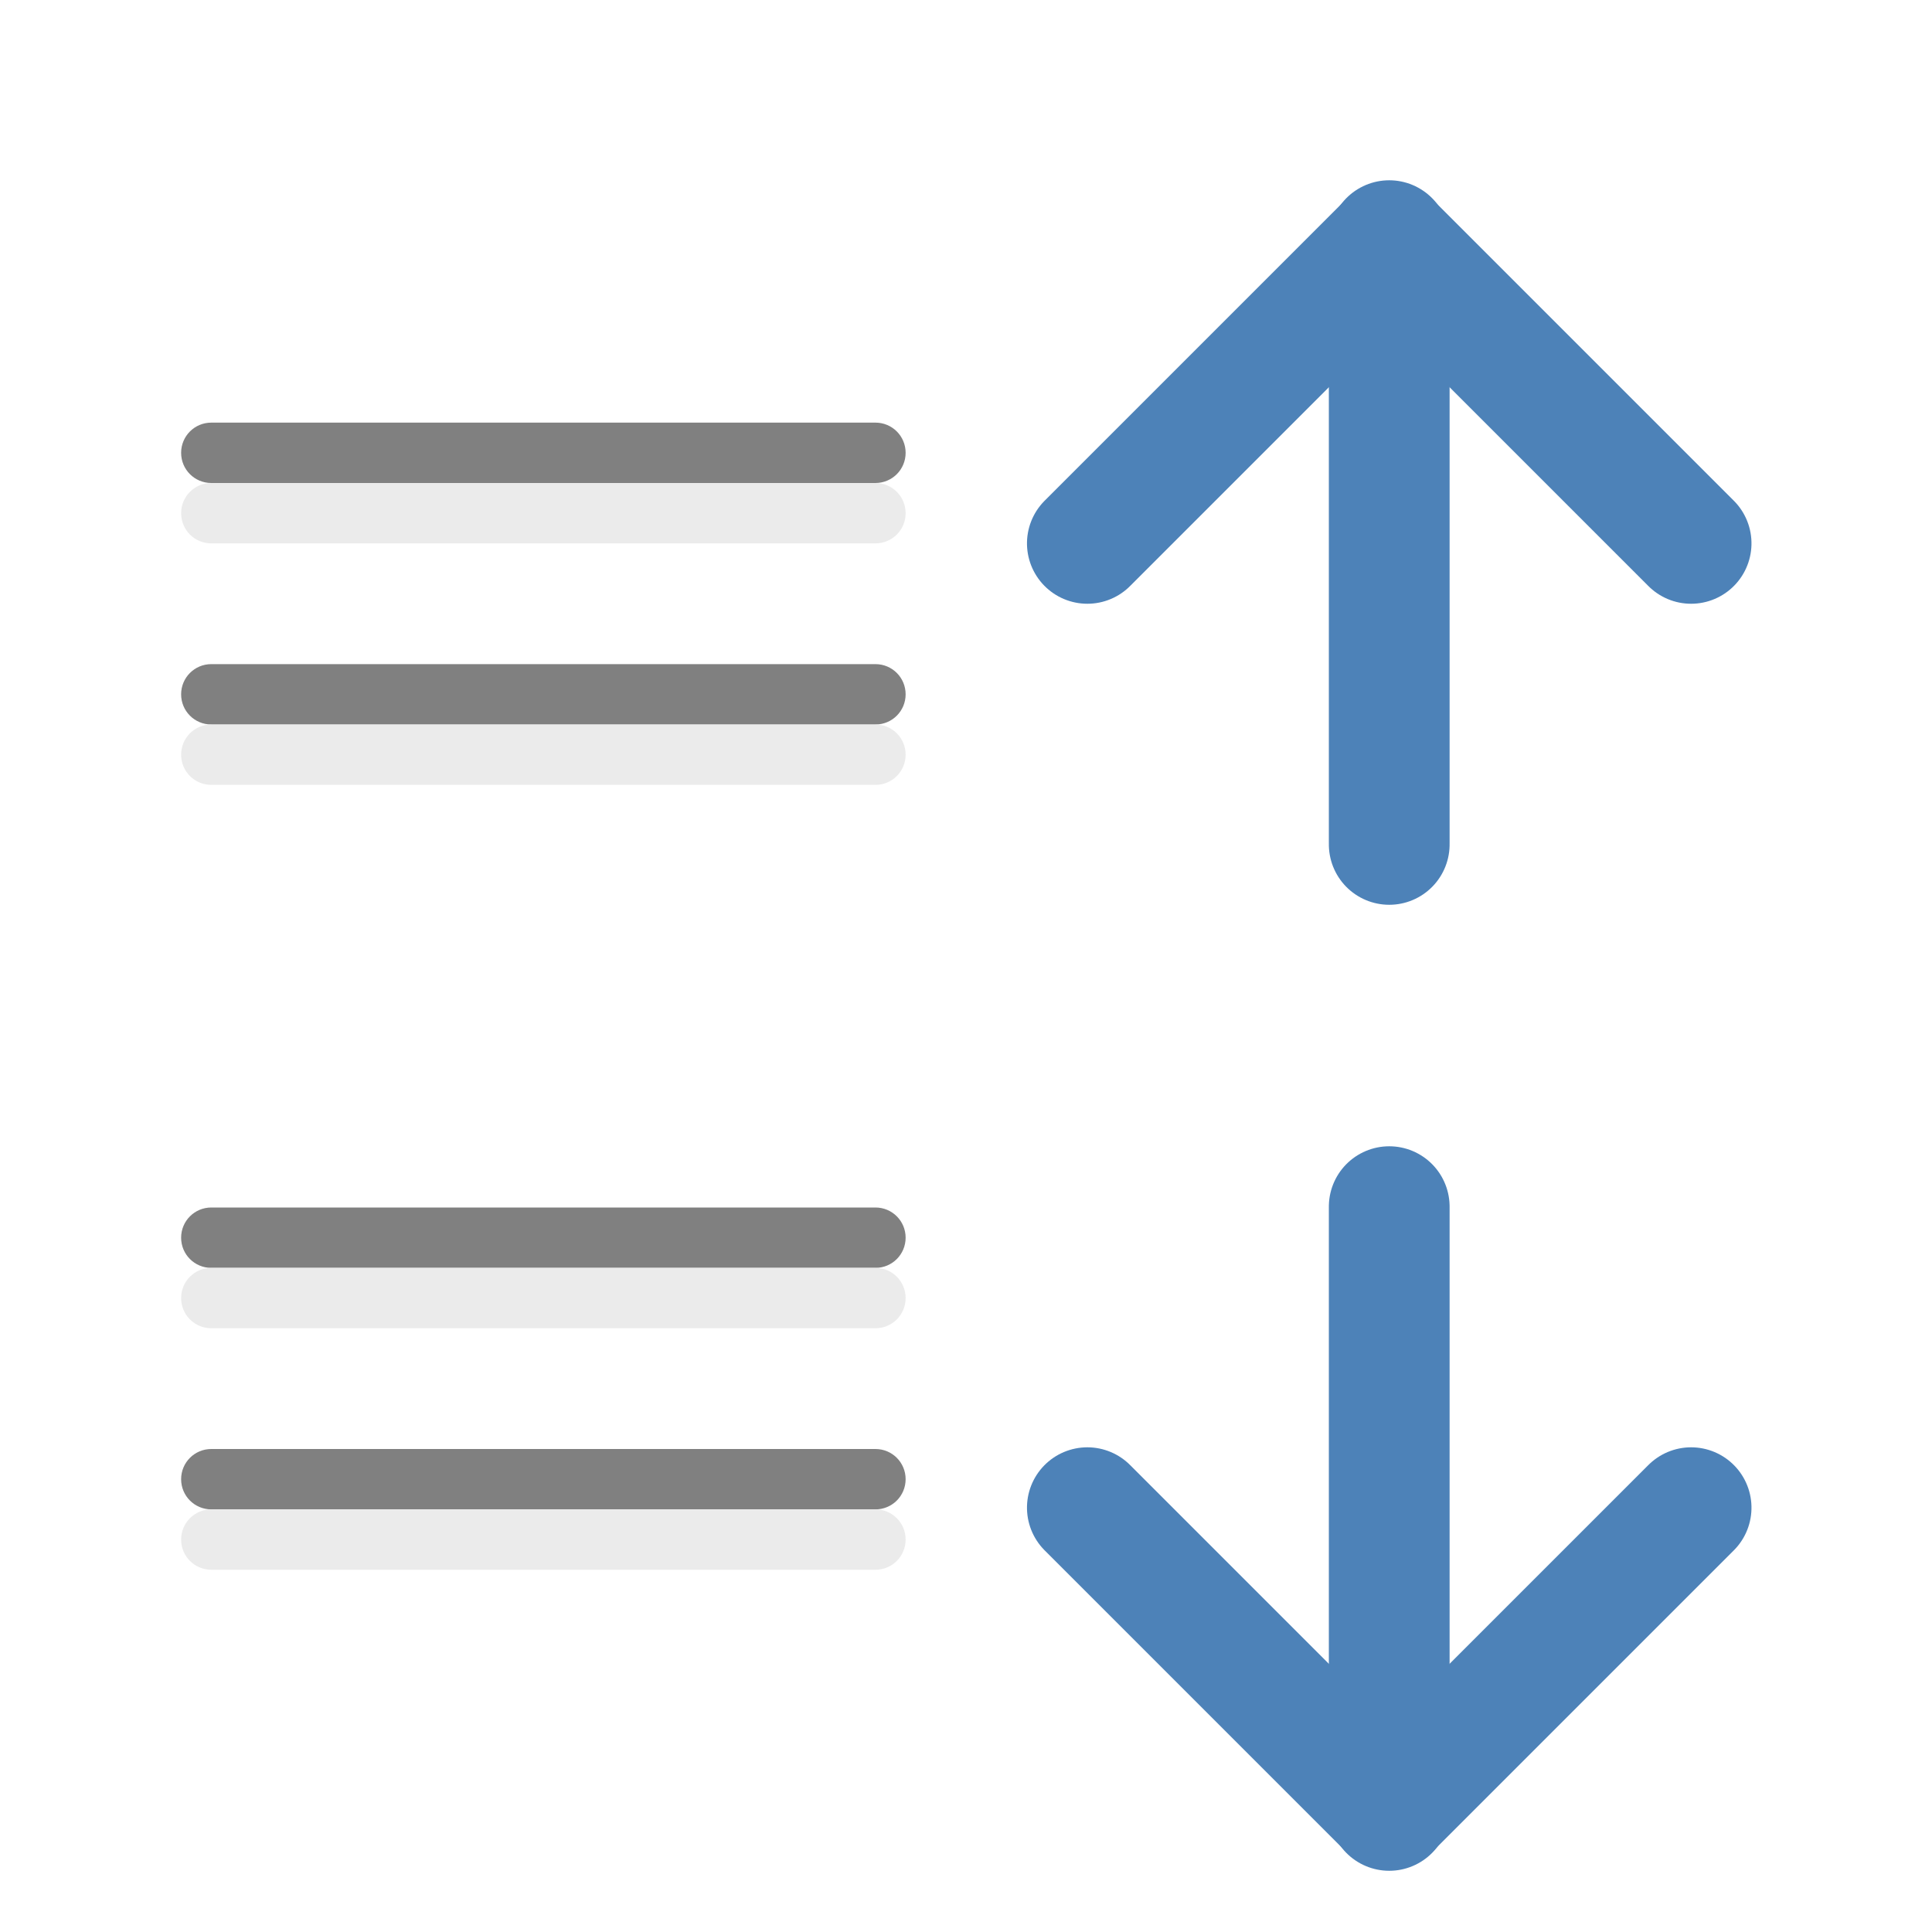 <svg viewBox="0 0 32 32" xmlns="http://www.w3.org/2000/svg"><g transform="matrix(0 -1 -1 0 40.01 19)"><path d="m5.014 17h10" fill="none" stroke="#4d82b8" stroke-linecap="round" stroke-width="2"/><path d="m10 12 5 5-5 5" fill="none" stroke="#4d82b8" stroke-linecap="round" stroke-linejoin="round" stroke-width="2"/></g><g transform="matrix(0 1 -1 0 40.01 14.972)"><path d="m5.014 17h10" fill="none" stroke="#4d82b8" stroke-linecap="round" stroke-width="2"/><path d="m10 12 5 5-5 5" fill="none" stroke="#4d82b8" stroke-linecap="round" stroke-linejoin="round" stroke-width="2"/></g><path d="m3.5 7c-.277 0-.5.223-.5.5 0 .277.223.5.5.5h11c .277 0 .5-.223.5-.5 0-.277-.223-.5-.5-.5zm0 4c-.277 0-.5.223-.5.5s.223.5.5.5h11c .277 0 .5-.223.5-.5s-.223-.5-.5-.5zm0 9c-.277 0-.5.223-.5.5s.223.5.5.5h11c .277 0 .5-.223.5-.5s-.223-.5-.5-.5zm0 4c-.277 0-.5.223-.5.5s.223.5.5.5h11c .277 0 .5-.223.5-.5s-.223-.5-.5-.5z" fill="#808080"/><path d="m3.5 8c-.277 0-.5.223-.5.5 0 .277.223.5.5.5h11c .277 0 .5-.223.5-.5 0-.277-.223-.5-.5-.5zm0 4c-.277 0-.5.223-.5.5s.223.5.5.5h11c .277 0 .5-.223.5-.5s-.223-.5-.5-.5zm0 9c-.277 0-.5.223-.5.5s.223.5.5.5h11c .277 0 .5-.223.5-.5s-.223-.5-.5-.5zm0 4c-.277 0-.5.223-.5.5s.223.5.5.5h11c .277 0 .5-.223.5-.5s-.223-.5-.5-.5z" fill="#eaeaea" fill-opacity=".992"/></svg>